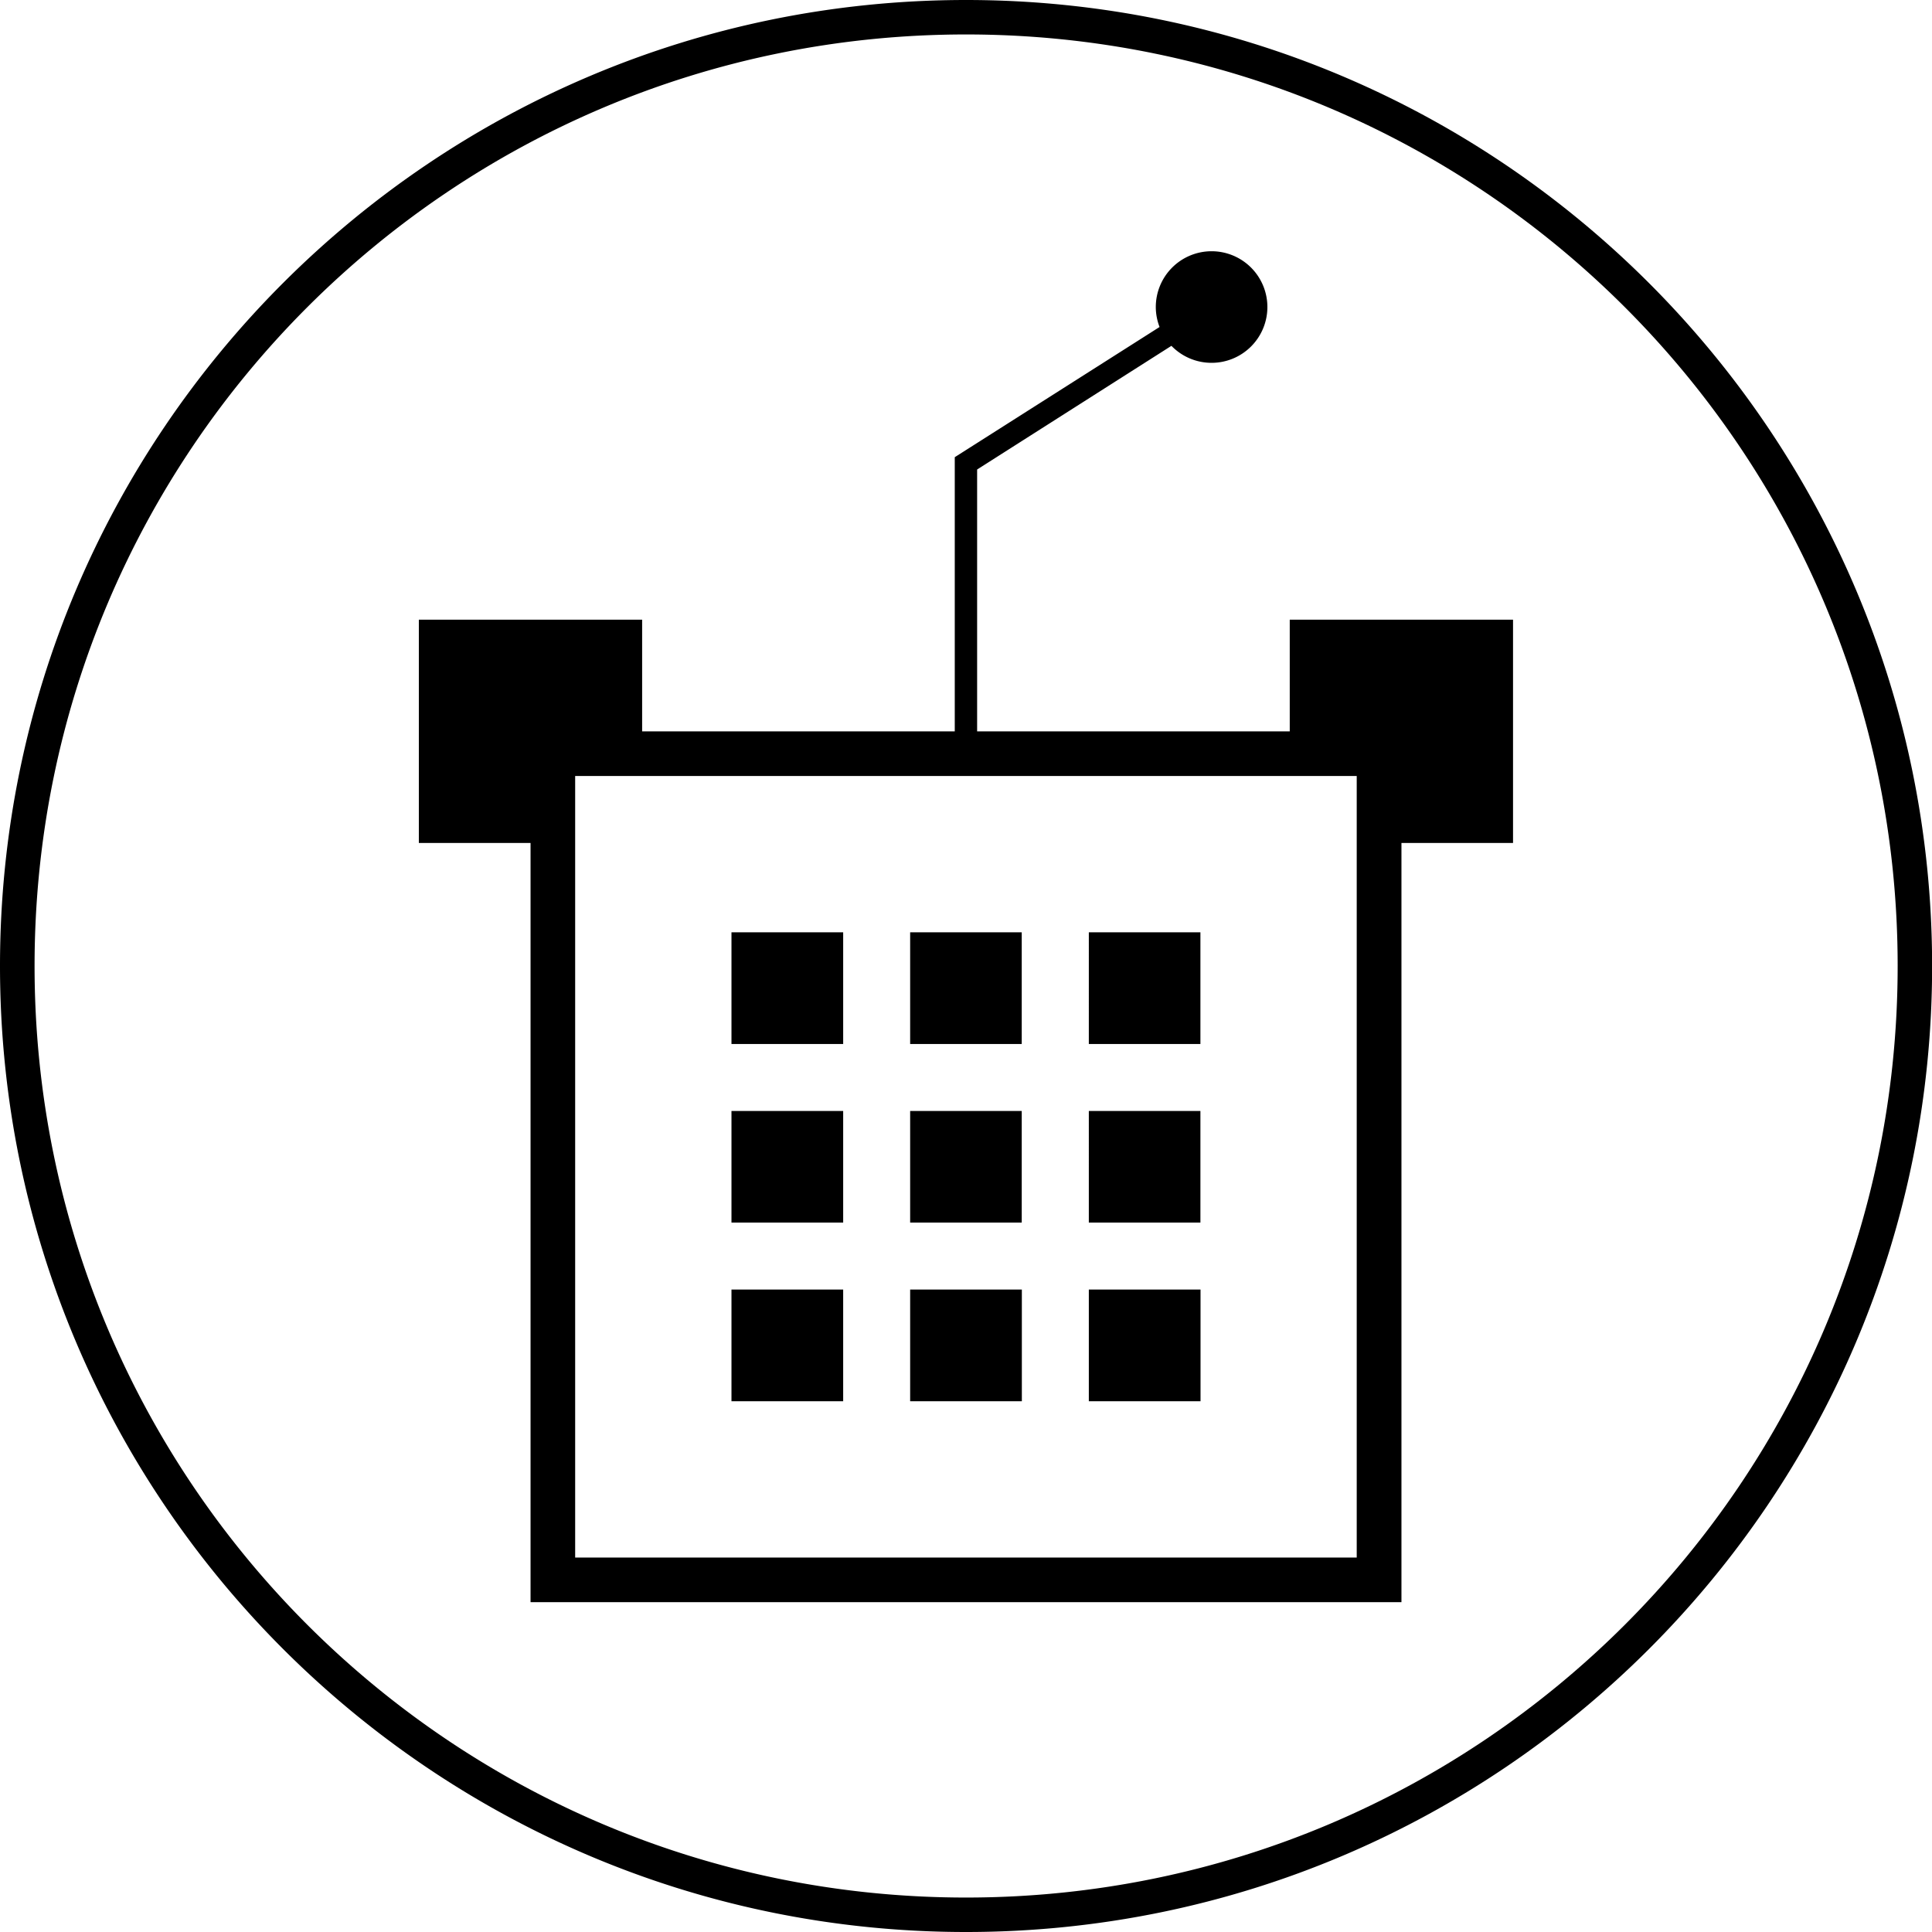 <?xml version="1.0" encoding="UTF-8" standalone="no"?>
<svg
   width="64"
   height="64"
   viewBox="0 0 16.933 16.933"
   version="1.1"
   id="svg30"
   xmlns="http://www.w3.org/2000/svg"
   xmlns:svg="http://www.w3.org/2000/svg">
  <path
     style="fill:currentColor;fill-opacity:1;stroke-width:0.6"
     d="M 8.467,0 C 3.793,0 0,3.793 0,8.466 c 0,4.674 3.793,8.467 8.467,8.467 4.674,0 8.467,-3.793 8.467,-8.467 C 16.933,3.793 13.14,0 8.467,0 Z m 0,0.302 c 4.511,0 8.165,3.653 8.165,8.164 0,4.511 -3.654,8.165 -8.165,8.165 -4.511,0 -8.164,-3.654 -8.164,-8.165 0,-4.511 3.653,-8.164 8.164,-8.164 z M 10.619,2.202 a 0.489,0.489 0 0 0 -0.489,0.489 0.489,0.489 0 0 0 0.033,0.175 L 8.368,4.007 V 6.41 H 5.628 V 5.431 H 3.671 V 7.388 H 4.65 V 14.042 H 12.283 V 7.388 h 0.978 V 5.431 H 11.304 V 6.41 H 8.564 V 4.115 L 10.267,3.031 A 0.489,0.489 0 0 0 10.619,3.18 0.489,0.489 0 0 0 11.108,2.691 0.489,0.489 0 0 0 10.619,2.202 Z M 5.041,6.801 H 11.891 V 13.651 H 5.041 Z m 1.37,1.37 V 9.15 H 7.39 V 8.171 Z m 1.566,0 V 9.15 H 8.955 V 8.171 Z m 1.566,0 V 9.15 H 10.521 V 8.171 Z M 6.411,9.737 V 10.715 H 7.39 V 9.737 Z m 1.566,0 V 10.715 H 8.955 V 9.737 Z m 1.566,0 V 10.715 H 10.521 V 9.737 Z M 6.411,11.302 v 0.979 h 0.979 v -0.979 z m 1.566,0 v 0.979 h 0.979 v -0.979 z m 1.566,0 v 0.979 h 0.979 v -0.979 z" />
</svg>